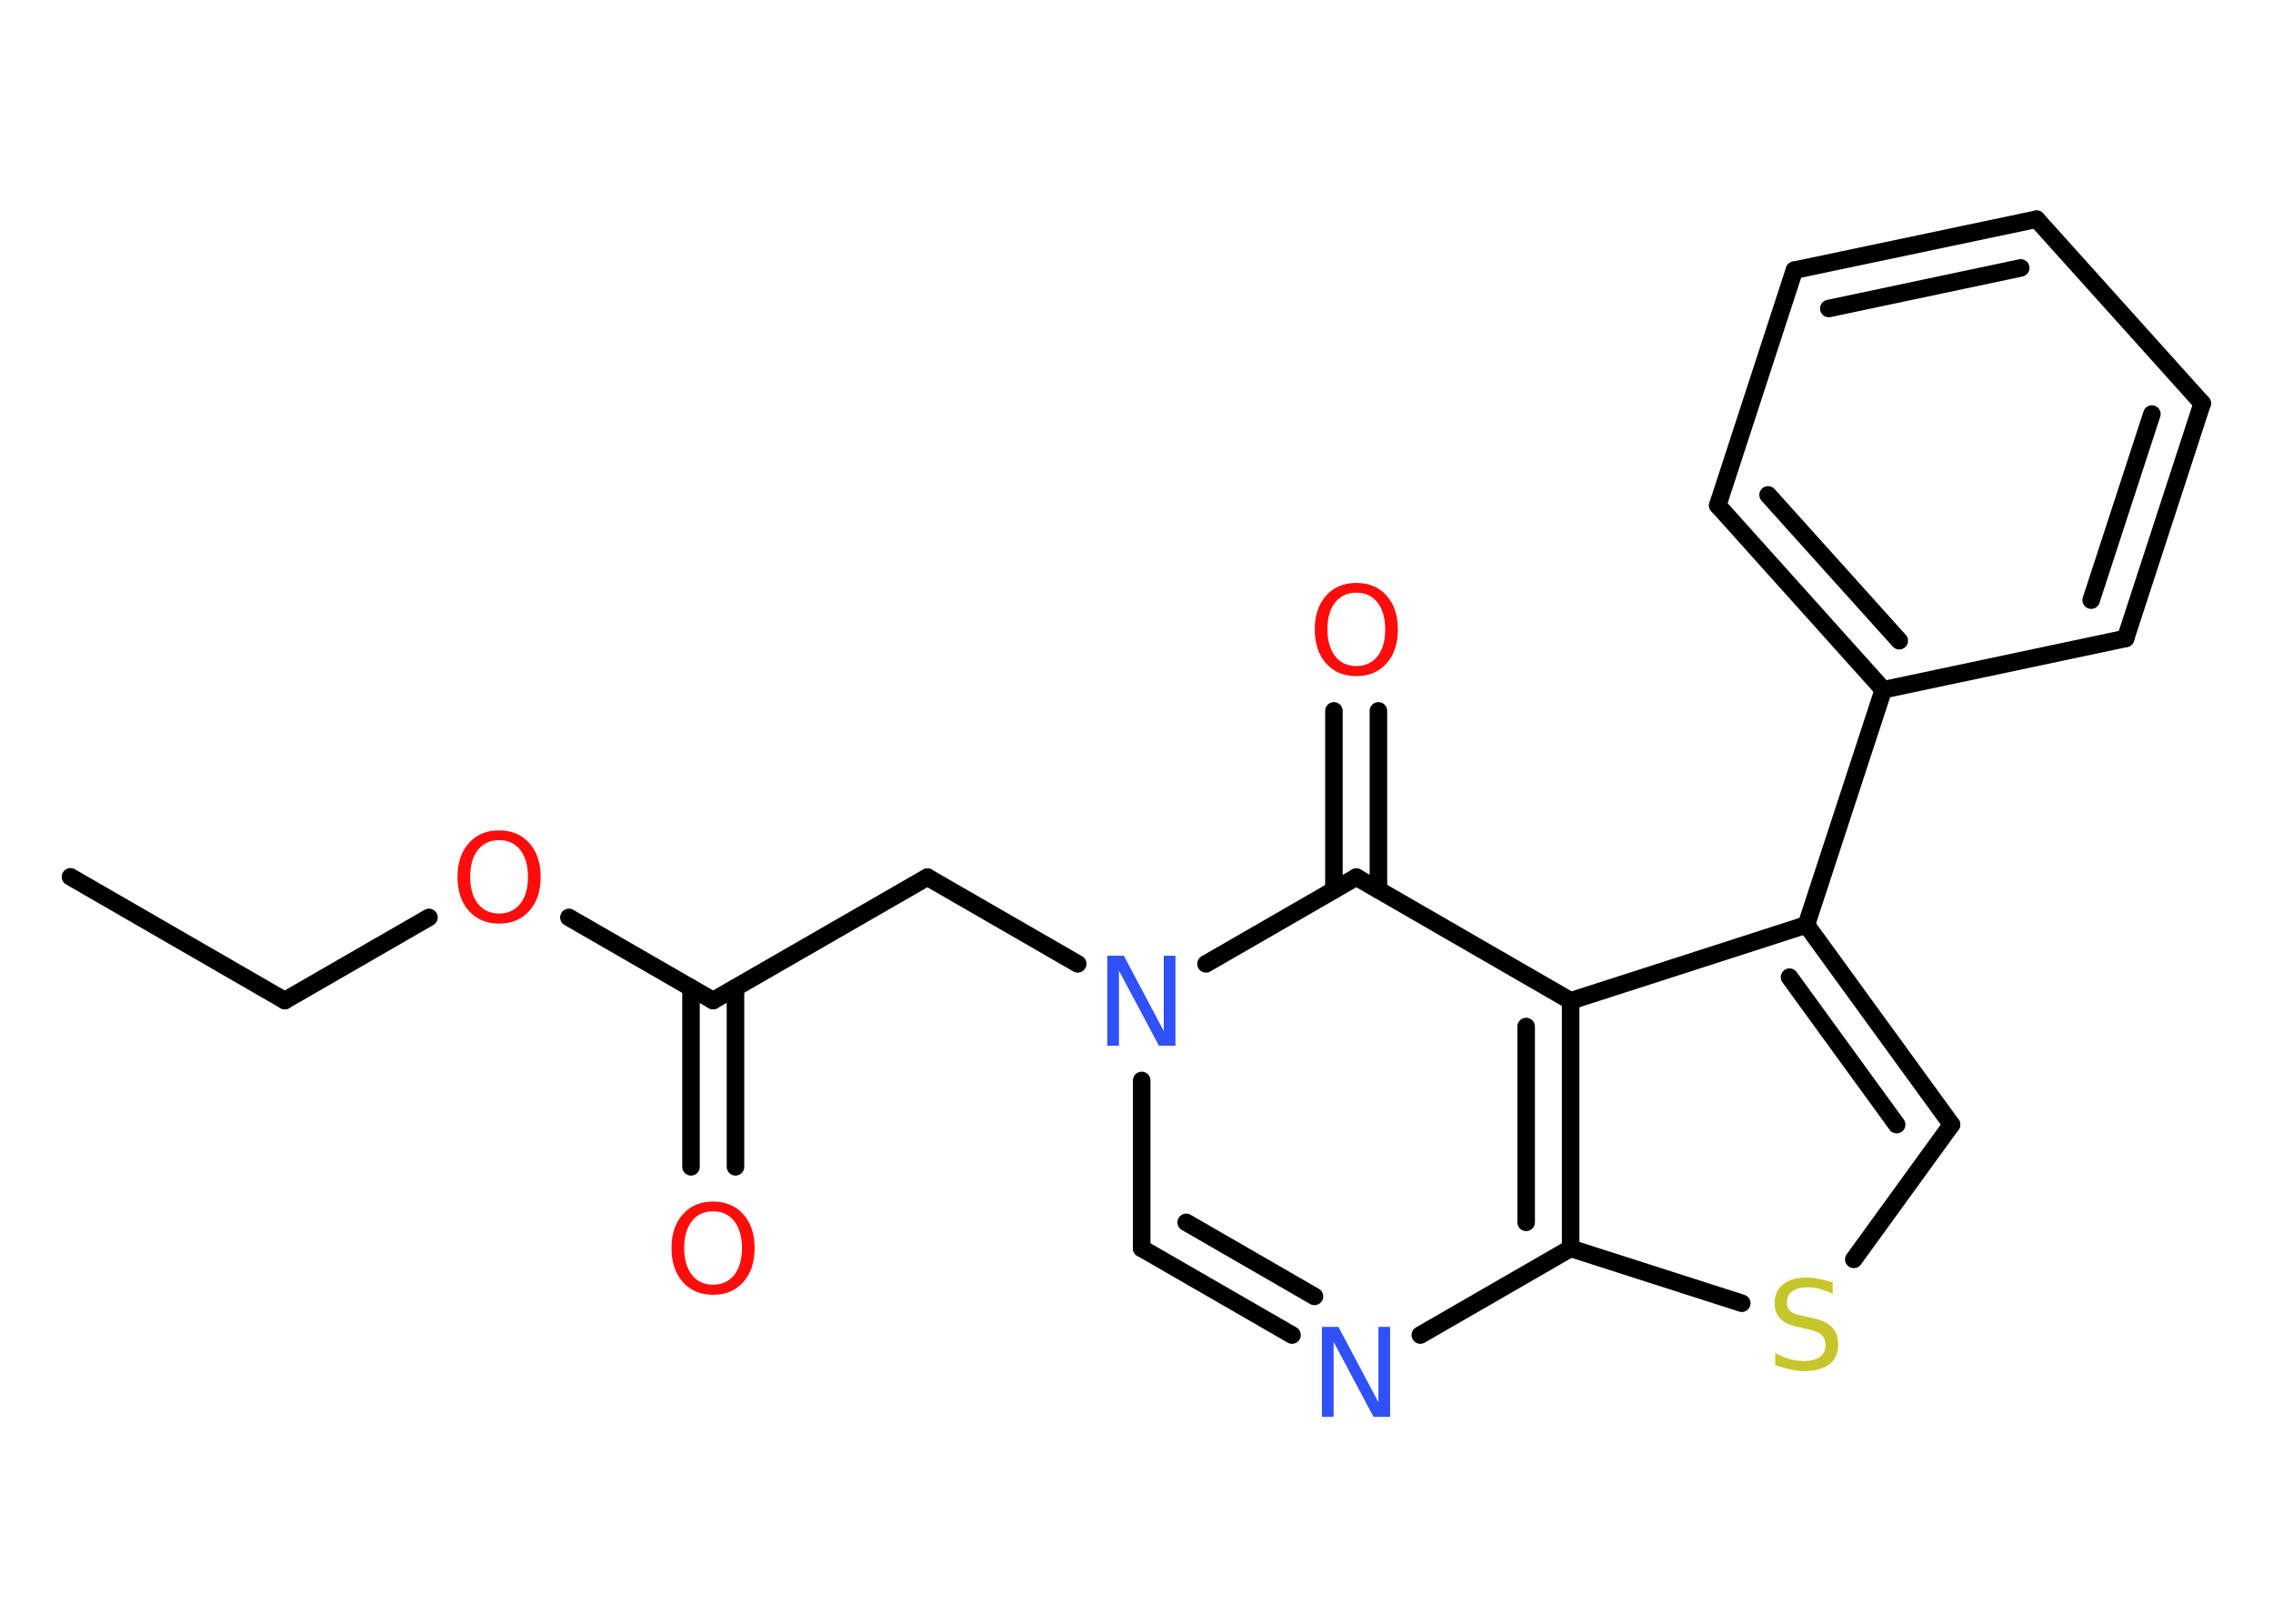 <?xml version='1.0' encoding='UTF-8'?>
<!DOCTYPE svg PUBLIC "-//W3C//DTD SVG 1.1//EN" "http://www.w3.org/Graphics/SVG/1.1/DTD/svg11.dtd">
<svg version='1.2' xmlns='http://www.w3.org/2000/svg' xmlns:xlink='http://www.w3.org/1999/xlink' width='70.0mm' height='50.0mm' viewBox='0 0 70.0 50.0'>
  <desc>Generated by the Chemistry Development Kit (http://github.com/cdk)</desc>
  <g stroke-linecap='round' stroke-linejoin='round' stroke='#000000' stroke-width='.54' fill='#FF0D0D'>
    <rect x='.0' y='.0' width='70.0' height='50.0' fill='#FFFFFF' stroke='none'/>
    <g id='mol1' class='mol'>
      <line id='mol1bnd1' class='bond' x1='2.17' y1='27.0' x2='8.77' y2='30.81'/>
      <line id='mol1bnd2' class='bond' x1='8.77' y1='30.81' x2='13.21' y2='28.25'/>
      <line id='mol1bnd3' class='bond' x1='17.52' y1='28.25' x2='21.96' y2='30.81'/>
      <g id='mol1bnd4' class='bond'>
        <line x1='22.65' y1='30.42' x2='22.65' y2='35.93'/>
        <line x1='21.28' y1='30.42' x2='21.28' y2='35.93'/>
      </g>
      <line id='mol1bnd5' class='bond' x1='21.96' y1='30.81' x2='28.56' y2='27.01'/>
      <line id='mol1bnd6' class='bond' x1='28.56' y1='27.01' x2='33.19' y2='29.68'/>
      <line id='mol1bnd7' class='bond' x1='35.16' y1='33.27' x2='35.16' y2='38.44'/>
      <g id='mol1bnd8' class='bond'>
        <line x1='35.16' y1='38.44' x2='39.79' y2='41.11'/>
        <line x1='36.53' y1='37.64' x2='40.48' y2='39.92'/>
      </g>
      <line id='mol1bnd9' class='bond' x1='43.74' y1='41.11' x2='48.37' y2='38.44'/>
      <line id='mol1bnd10' class='bond' x1='48.37' y1='38.44' x2='53.64' y2='40.13'/>
      <line id='mol1bnd11' class='bond' x1='57.09' y1='38.78' x2='60.1' y2='34.63'/>
      <g id='mol1bnd12' class='bond'>
        <line x1='60.1' y1='34.63' x2='55.63' y2='28.48'/>
        <line x1='58.41' y1='34.63' x2='55.11' y2='30.09'/>
      </g>
      <line id='mol1bnd13' class='bond' x1='55.63' y1='28.48' x2='58.0' y2='21.24'/>
      <g id='mol1bnd14' class='bond'>
        <line x1='52.9' y1='15.56' x2='58.0' y2='21.24'/>
        <line x1='54.45' y1='15.24' x2='58.49' y2='19.73'/>
      </g>
      <line id='mol1bnd15' class='bond' x1='52.9' y1='15.56' x2='55.26' y2='8.32'/>
      <g id='mol1bnd16' class='bond'>
        <line x1='62.72' y1='6.75' x2='55.26' y2='8.32'/>
        <line x1='62.23' y1='8.25' x2='56.32' y2='9.5'/>
      </g>
      <line id='mol1bnd17' class='bond' x1='62.72' y1='6.75' x2='67.82' y2='12.42'/>
      <g id='mol1bnd18' class='bond'>
        <line x1='65.46' y1='19.66' x2='67.82' y2='12.42'/>
        <line x1='64.4' y1='18.48' x2='66.27' y2='12.75'/>
      </g>
      <line id='mol1bnd19' class='bond' x1='58.0' y1='21.24' x2='65.46' y2='19.66'/>
      <line id='mol1bnd20' class='bond' x1='55.63' y1='28.48' x2='48.37' y2='30.82'/>
      <g id='mol1bnd21' class='bond'>
        <line x1='48.37' y1='38.44' x2='48.37' y2='30.82'/>
        <line x1='47.0' y1='37.64' x2='47.0' y2='31.61'/>
      </g>
      <line id='mol1bnd22' class='bond' x1='48.37' y1='30.82' x2='41.77' y2='27.01'/>
      <line id='mol1bnd23' class='bond' x1='37.14' y1='29.68' x2='41.77' y2='27.01'/>
      <g id='mol1bnd24' class='bond'>
        <line x1='41.08' y1='27.4' x2='41.08' y2='21.89'/>
        <line x1='42.45' y1='27.4' x2='42.45' y2='21.89'/>
      </g>
      <path id='mol1atm3' class='atom' d='M15.37 25.87q-.41 .0 -.65 .3q-.24 .3 -.24 .83q.0 .52 .24 .83q.24 .3 .65 .3q.41 .0 .65 -.3q.24 -.3 .24 -.83q.0 -.52 -.24 -.83q-.24 -.3 -.65 -.3zM15.37 25.57q.58 .0 .93 .39q.35 .39 .35 1.04q.0 .66 -.35 1.05q-.35 .39 -.93 .39q-.58 .0 -.93 -.39q-.35 -.39 -.35 -1.05q.0 -.65 .35 -1.04q.35 -.39 .93 -.39z' stroke='none'/>
      <path id='mol1atm5' class='atom' d='M21.96 37.3q-.41 .0 -.65 .3q-.24 .3 -.24 .83q.0 .52 .24 .83q.24 .3 .65 .3q.41 .0 .65 -.3q.24 -.3 .24 -.83q.0 -.52 -.24 -.83q-.24 -.3 -.65 -.3zM21.96 37.0q.58 .0 .93 .39q.35 .39 .35 1.04q.0 .66 -.35 1.05q-.35 .39 -.93 .39q-.58 .0 -.93 -.39q-.35 -.39 -.35 -1.05q.0 -.65 .35 -1.04q.35 -.39 .93 -.39z' stroke='none'/>
      <path id='mol1atm7' class='atom' d='M34.11 29.43h.5l1.23 2.32v-2.32h.36v2.77h-.51l-1.23 -2.31v2.31h-.36v-2.77z' stroke='none' fill='#3050F8'/>
      <path id='mol1atm9' class='atom' d='M40.72 40.86h.5l1.23 2.32v-2.32h.36v2.77h-.51l-1.23 -2.31v2.31h-.36v-2.77z' stroke='none' fill='#3050F8'/>
      <path id='mol1atm11' class='atom' d='M56.44 39.48v.36q-.21 -.1 -.4 -.15q-.19 -.05 -.37 -.05q-.31 .0 -.47 .12q-.17 .12 -.17 .34q.0 .18 .11 .28q.11 .09 .42 .15l.23 .05q.42 .08 .62 .28q.2 .2 .2 .54q.0 .4 -.27 .61q-.27 .21 -.79 .21q-.2 .0 -.42 -.05q-.22 -.05 -.46 -.13v-.38q.23 .13 .45 .19q.22 .06 .43 .06q.32 .0 .5 -.13q.17 -.13 .17 -.36q.0 -.21 -.13 -.32q-.13 -.11 -.41 -.17l-.23 -.05q-.42 -.08 -.61 -.26q-.19 -.18 -.19 -.49q.0 -.37 .26 -.58q.26 -.21 .71 -.21q.19 .0 .39 .04q.2 .04 .41 .1z' stroke='none' fill='#C6C62C'/>
      <path id='mol1atm22' class='atom' d='M41.77 18.25q-.41 .0 -.65 .3q-.24 .3 -.24 .83q.0 .52 .24 .83q.24 .3 .65 .3q.41 .0 .65 -.3q.24 -.3 .24 -.83q.0 -.52 -.24 -.83q-.24 -.3 -.65 -.3zM41.77 17.95q.58 .0 .93 .39q.35 .39 .35 1.04q.0 .66 -.35 1.05q-.35 .39 -.93 .39q-.58 .0 -.93 -.39q-.35 -.39 -.35 -1.05q.0 -.65 .35 -1.04q.35 -.39 .93 -.39z' stroke='none'/>
    </g>
  </g>
</svg>
